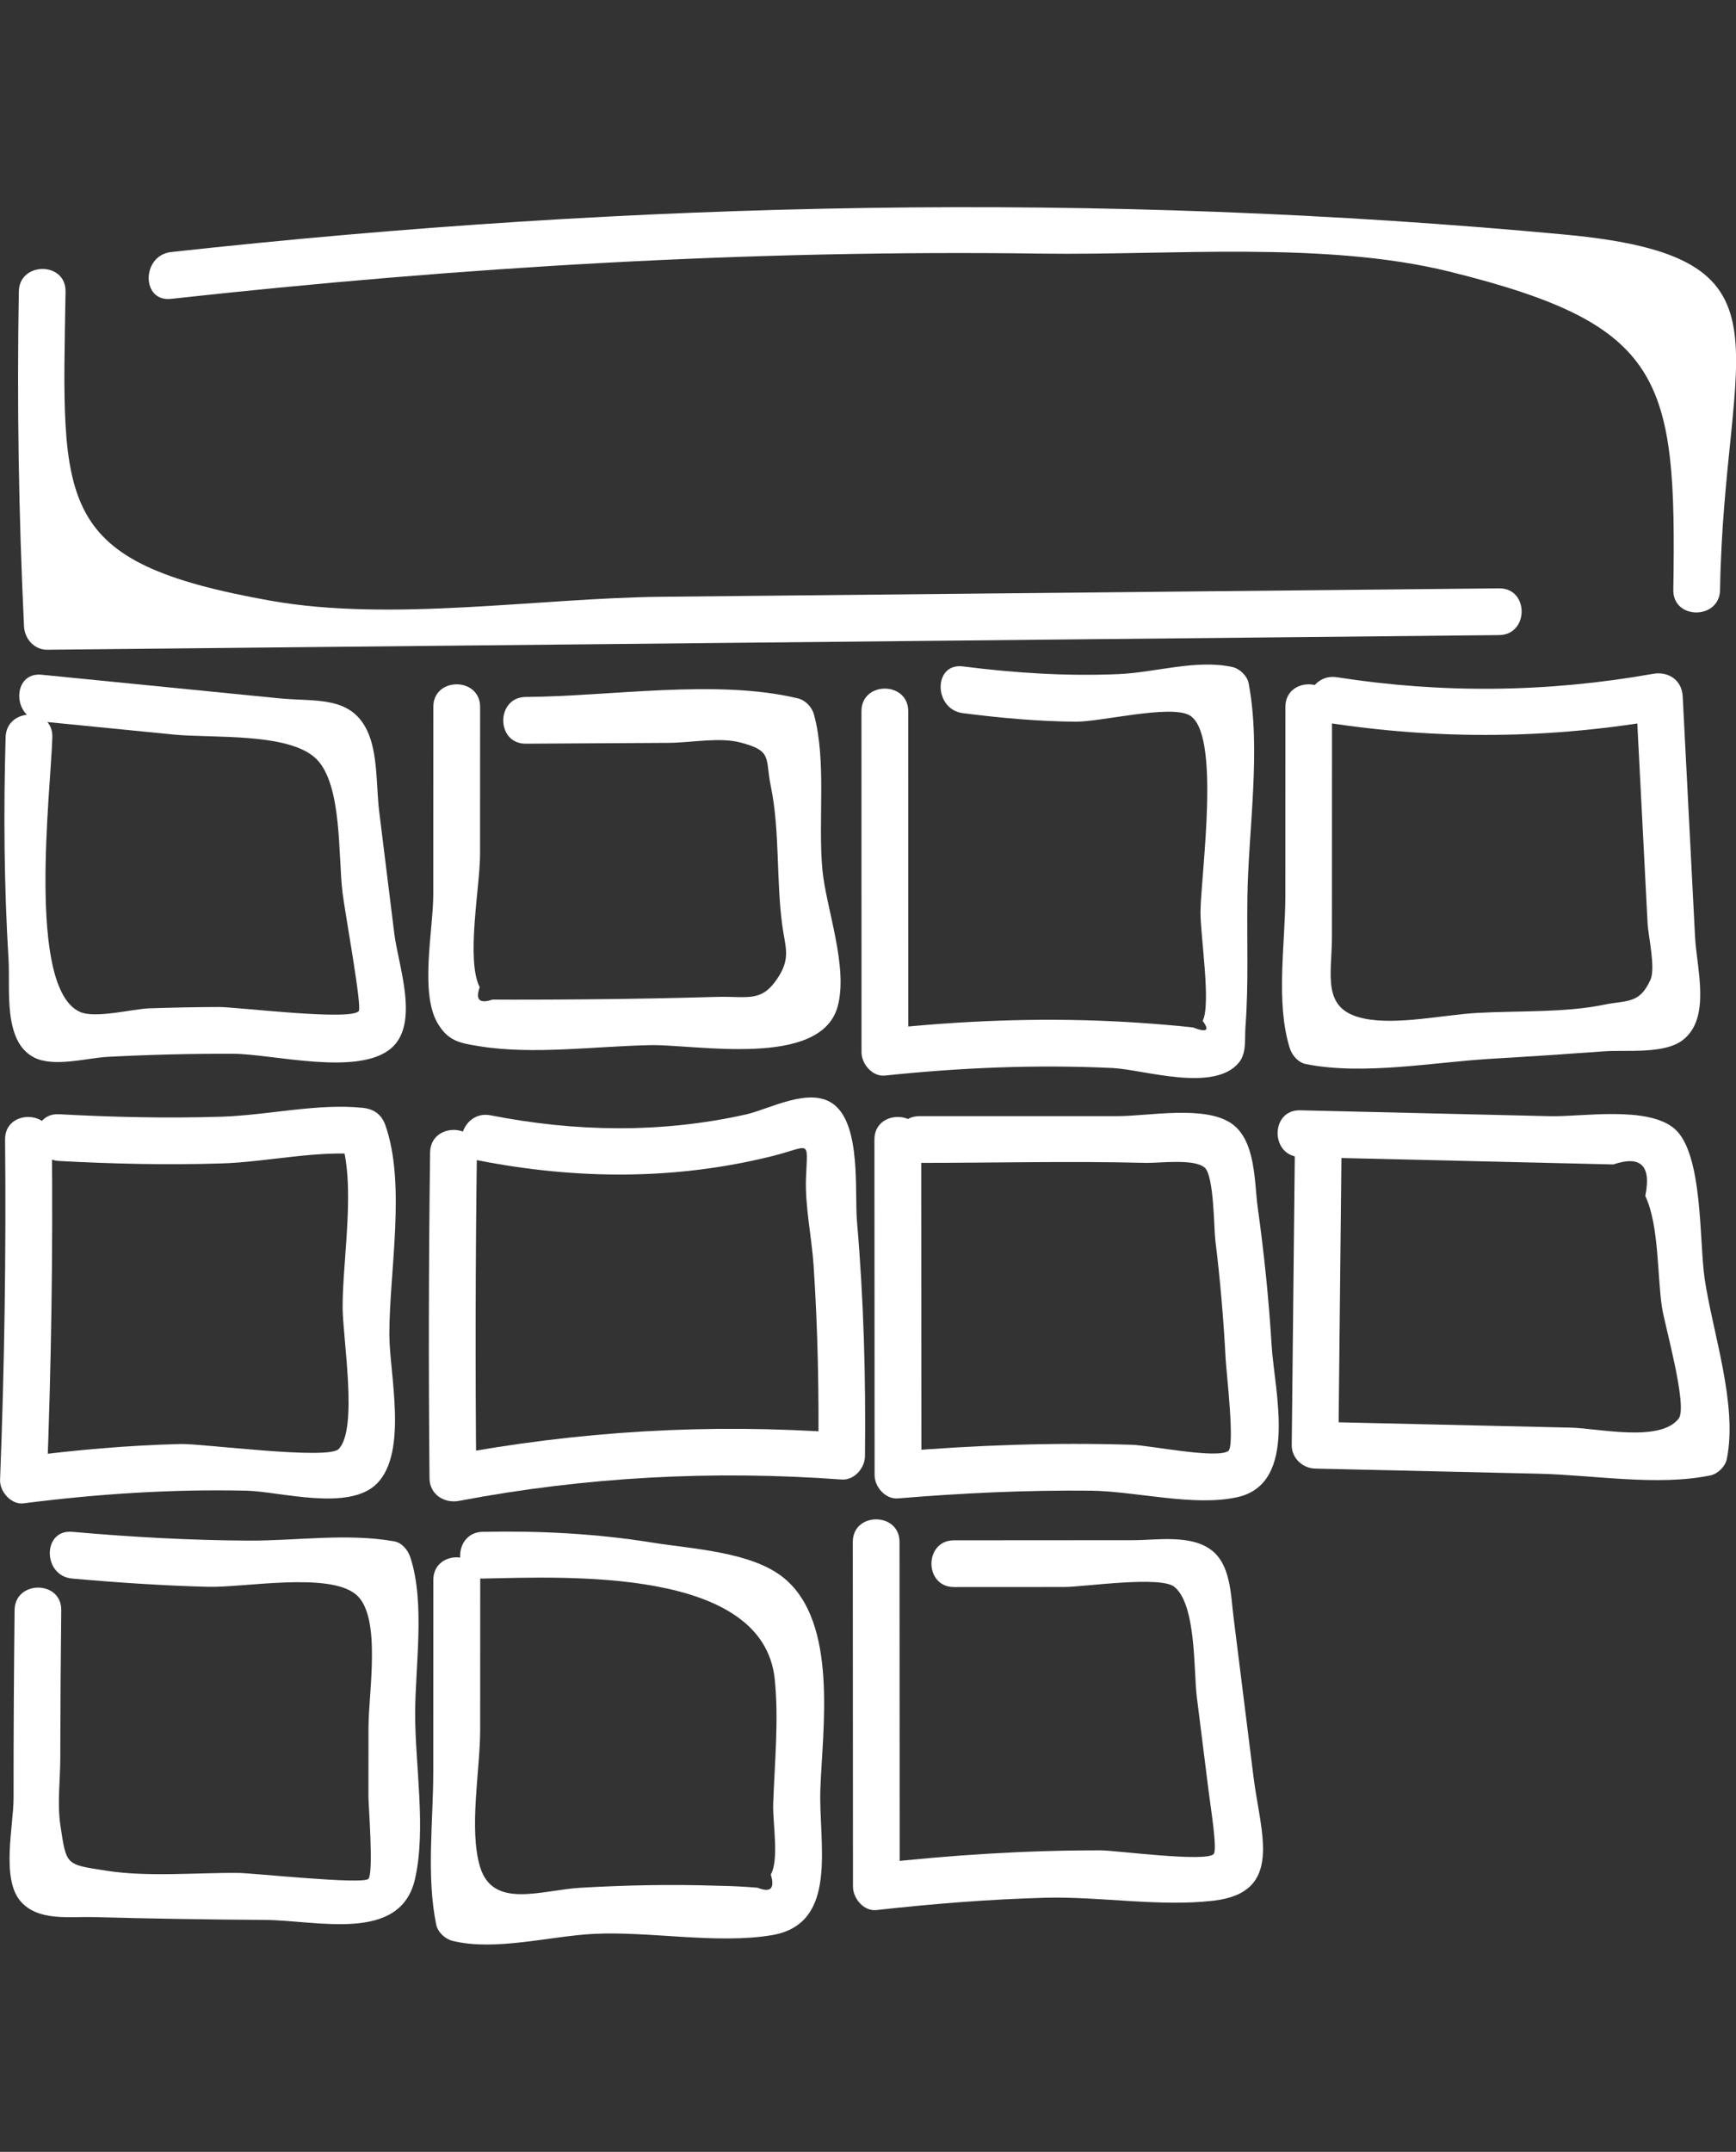 <?xml version="1.0" encoding="utf-8"?>
<!-- Generator: Adobe Illustrator 19.1.0, SVG Export Plug-In . SVG Version: 6.00 Build 0)  -->
<svg version="1.1" id="Layer_1" xmlns="http://www.w3.org/2000/svg" xmlns:xlink="http://www.w3.org/1999/xlink" x="0px" y="0px"
	 viewBox="-590 379.468 29.053 36" style="enable-background:new -590 379.468 29.053 36;" xml:space="preserve">
<rect x="-590" y="379.468" width="29.053" height="36" fill="#333333" stroke="none"/>
<style type="text/css">
	.st0{fill:#FFFFFF;}
</style>
<g>
	<g>
		<path class="st0" d="M-589.685,384.345c-0.032,1.879-0.003,3.724,0.087,5.602c0.01,0.209,0.171,0.393,0.391,0.391
			c8.098-0.082,16.197-0.164,24.295-0.245c0.503-0.005,0.504-0.787,0-0.782c-4.672,0.047-9.344,0.094-14.016,0.141
			c-2.06,0.021-4.521,0.425-6.541,0.066c-3.636-0.646-3.494-1.578-3.434-5.173
			C-588.895,383.842-589.677,383.842-589.685,384.345L-589.685,384.345z"/>
	</g>
	<g>
		<path class="st0" d="M-587.139,384.468c4.849-0.533,9.701-0.825,14.581-0.757c2.139,0.03,4.731-0.213,6.811,0.3
			c3.596,0.888,3.808,1.776,3.751,5.326c-0.008,0.503,0.774,0.503,0.782,0c0.067-4.13,1.406-5.57-2.591-5.944
			c-7.782-0.727-15.57-0.561-23.333,0.292C-587.633,383.741-587.639,384.523-587.139,384.468L-587.139,384.468z"/>
	</g>
	<g>
		<path class="st0" d="M-589.906,391.801c-0.036,1.241-0.026,2.482,0.049,3.722c0.03,0.488-0.097,1.365,0.425,1.635
			c0.331,0.171,0.888,0.009,1.232-0.009c0.7-0.037,1.401-0.054,2.102-0.052c0.665,0.003,2.112,0.386,2.655-0.101
			c0.466-0.418,0.107-1.381,0.042-1.908c-0.084-0.682-0.169-1.363-0.253-2.045
			c-0.052-0.419-0.018-0.971-0.203-1.356c-0.281-0.584-0.868-0.477-1.469-0.536c-1.326-0.132-2.652-0.263-3.978-0.395
			c-0.5-0.05-0.497,0.732,0,0.782c0.737,0.073,1.473,0.146,2.21,0.219c0.644,0.064,1.943-0.039,2.392,0.412
			c0.432,0.434,0.359,1.625,0.435,2.237c0.045,0.36,0.329,1.904,0.271,1.977c-0.133,0.168-2.046-0.069-2.335-0.068
			c-0.389,0.001-0.779,0.009-1.168,0.022c-0.277,0.009-0.909,0.177-1.167,0.058c-0.889-0.411-0.485-3.679-0.458-4.594
			C-589.109,391.298-589.891,391.298-589.906,391.801L-589.906,391.801z"/>
	</g>
	<g>
		<path class="st0" d="M-582.748,391.294c-0,1.046-0,2.092-0.001,3.138c-0,0.586-0.229,1.641,0.072,2.153
			c0.179,0.304,0.372,0.333,0.697,0.386c0.904,0.147,1.955-0.001,2.866-0.018c0.762-0.014,2.837,0.388,3.13-0.637
			c0.188-0.659-0.192-1.657-0.252-2.292c-0.078-0.823,0.072-1.811-0.141-2.6c-0.035-0.128-0.142-0.242-0.273-0.273
			c-1.361-0.327-3.15-0.031-4.55-0.023c-0.503,0.003-0.504,0.785,0,0.782c0.797-0.005,1.595-0.009,2.392-0.014
			c0.371-0.002,0.844-0.098,1.196-0.007c0.55,0.143,0.413,0.259,0.513,0.738
			c0.152,0.735,0.088,1.571,0.191,2.324c0.05,0.363,0.142,0.539-0.068,0.866c-0.278,0.432-0.5,0.314-1.034,0.329
			c-0.735,0.021-1.47,0.035-2.205,0.041c-0.294,0.003-0.588,0.004-0.882,0.005c-0.221,0.001-0.441,0-0.661-0.001
			c-0.218,0.073-0.289,0.004-0.214-0.207c-0.233-0.46,0.006-1.687,0.006-2.223
			c0-0.822,0-1.644,0.001-2.466C-581.966,390.791-582.748,390.79-582.748,391.294L-582.748,391.294z"/>
	</g>
	<g>
		<path class="st0" d="M-575.583,391.366c0.001,1.902,0.001,3.803,0.001,5.705c0,0.195,0.18,0.413,0.391,0.391
			c1.269-0.133,2.538-0.187,3.813-0.126c0.511,0.024,1.699,0.418,2.114-0.094c0.129-0.16,0.093-0.401,0.107-0.587
			c0.055-0.72,0.022-1.456,0.033-2.178c0.017-1.142,0.232-2.458,0.021-3.577c-0.024-0.125-0.15-0.246-0.273-0.273
			c-0.611-0.132-1.287,0.093-1.908,0.119c-0.873,0.037-1.736-0.019-2.602-0.129c-0.498-0.063-0.493,0.719,0,0.782
			c0.628,0.08,1.256,0.138,1.891,0.143c0.412,0.003,1.56-0.284,1.893-0.112c0.542,0.281,0.202,2.639,0.193,3.289
			c-0.006,0.379,0.182,1.551,0.036,1.828c0.122,0.162,0.068,0.199-0.161,0.11
			c-0.149-0.017-0.298-0.031-0.447-0.043c-0.298-0.026-0.597-0.046-0.896-0.06
			c-1.275-0.061-2.545-0.008-3.813,0.126c0.13,0.13,0.261,0.261,0.391,0.391
			c-0.001-1.902-0.001-3.803-0.001-5.705C-574.801,390.863-575.583,390.862-575.583,391.366L-575.583,391.366z"/>
	</g>
	<g>
		<path class="st0" d="M-568.488,391.294c-0,1.052-0.001,2.103-0.001,3.155c-0,0.807-0.165,1.78,0.072,2.548
			c0.038,0.124,0.139,0.246,0.273,0.273c0.964,0.192,2.125-0.032,3.103-0.089c0.632-0.037,1.264-0.079,1.895-0.125
			c0.357-0.026,0.987,0.051,1.3-0.182c0.489-0.364,0.241-1.203,0.214-1.728c-0.069-1.343-0.138-2.686-0.207-4.028
			c-0.014-0.271-0.237-0.422-0.495-0.377c-1.766,0.313-3.52,0.333-5.292,0.057
			c-0.492-0.077-0.704,0.676-0.208,0.754c1.917,0.299,3.797,0.281,5.707-0.057
			c-0.165-0.126-0.33-0.251-0.495-0.377c0.065,1.264,0.13,2.528,0.195,3.791
			c0.011,0.224,0.137,0.747,0.049,0.948c-0.182,0.414-0.404,0.342-0.769,0.418
			c-0.671,0.139-1.451,0.1-2.132,0.139c-0.568,0.032-1.342,0.209-1.897,0.093
			c-0.72-0.151-0.533-0.726-0.533-1.381c0-1.277,0.001-2.554,0.001-3.83
			C-567.706,390.791-568.488,390.79-568.488,391.294L-568.488,391.294z"/>
	</g>
	<g>
		<path class="st0" d="M-589.915,398.532c0.018,1.9-0.01,3.798-0.084,5.696c-0.007,0.192,0.186,0.417,0.391,0.391
			c1.241-0.159,2.485-0.24,3.736-0.212c0.553,0.012,1.72,0.356,2.185-0.124c0.517-0.534,0.204-1.838,0.203-2.487
			c-0.001-1.051,0.283-2.522-0.068-3.507c-0.064-0.179-0.193-0.268-0.377-0.287
			c-0.754-0.079-1.596,0.124-2.361,0.148c-0.908,0.029-1.815,0.008-2.721-0.041c-0.503-0.027-0.501,0.755,0,0.782
			c0.907,0.049,1.813,0.069,2.721,0.041c0.758-0.023,1.611-0.227,2.361-0.148c-0.126-0.096-0.251-0.191-0.377-0.287
			c0.271,0.759,0.039,2.023,0.04,2.834c0,0.527,0.263,2.037-0.066,2.379
			c-0.18,0.187-2.278-0.092-2.641-0.084c-0.882,0.021-1.759,0.1-2.634,0.212
			c0.13,0.13,0.261,0.261,0.391,0.391c0.074-1.898,0.103-3.796,0.084-5.696
			C-589.139,398.03-589.92,398.028-589.915,398.532L-589.915,398.532z"/>
	</g>
	<g>
		<path class="st0" d="M-582.802,398.749c-0.024,1.817-0.027,3.634-0.01,5.451c0.003,0.27,0.247,0.424,0.495,0.377
			c2.125-0.402,4.247-0.514,6.402-0.357c0.213,0.015,0.389-0.192,0.391-0.391c0.015-1.311-0.021-2.619-0.134-3.926
			c-0.042-0.489,0.073-1.593-0.381-1.953c-0.396-0.315-1.084,0.074-1.475,0.162
			c-1.421,0.318-2.853,0.294-4.276,0.015c-0.491-0.096-0.702,0.657-0.208,0.754
			c1.636,0.32,3.287,0.334,4.911-0.069c0.663-0.164,0.602-0.304,0.576,0.359
			c-0.019,0.478,0.095,0.989,0.127,1.468c0.071,1.063,0.091,2.126,0.079,3.191c0.13-0.13,0.261-0.261,0.391-0.391
			c-2.226-0.162-4.418-0.029-6.61,0.385c0.165,0.126,0.33,0.251,0.495,0.377
			c-0.018-1.817-0.014-3.634,0.01-5.451C-582.014,398.246-582.796,398.245-582.802,398.749L-582.802,398.749z"/>
	</g>
	<g>
		<path class="st0" d="M-575.366,398.532c0.001,1.871,0.002,3.742,0.003,5.613c0,0.198,0.179,0.408,0.391,0.391
			c1.073-0.089,2.147-0.14,3.225-0.129c0.754,0.008,1.732,0.272,2.46,0.107c1.023-0.231,0.615-1.778,0.569-2.53
			c-0.047-0.774-0.126-1.545-0.233-2.313c-0.059-0.42-0.027-1.136-0.451-1.415
			c-0.454-0.299-1.383-0.115-1.898-0.115c-1.104-0-2.208-0-3.312-0c-0.503,0-0.504,0.782,0,0.782
			c1.26,0,2.525-0.033,3.785,0c0.229,0.006,0.802-0.076,0.987,0.078c0.158,0.132,0.156,1.032,0.179,1.214
			c0.082,0.661,0.138,1.325,0.173,1.99c0.011,0.214,0.159,1.462,0.043,1.539c-0.201,0.133-1.31-0.095-1.61-0.105
			c-1.308-0.041-2.613,0.005-3.916,0.114c0.13,0.13,0.261,0.261,0.391,0.391
			c-0.001-1.871-0.002-3.742-0.003-5.613C-574.584,398.029-575.366,398.029-575.366,398.532L-575.366,398.532z"/>
	</g>
	<g>
		<path class="st0" d="M-568.328,398.533c-0.018,1.704-0.036,3.409-0.054,5.113c-0.002,0.215,0.181,0.386,0.391,0.391
			c1.248,0.029,2.496,0.057,3.744,0.086c0.913,0.021,1.986,0.211,2.873,0.028c0.124-0.026,0.248-0.149,0.273-0.273
			c0.185-0.908-0.234-2.103-0.37-3.013c-0.093-0.622-0.024-2.096-0.503-2.512
			c-0.449-0.39-1.563-0.199-2.074-0.211c-1.398-0.033-2.795-0.066-4.193-0.099c-0.503-0.012-0.503,0.77,0,0.782
			c1.398,0.033,2.795,0.066,4.193,0.099c0.349,0.008,0.699,0.017,1.048,0.025c0.46-0.156,0.639,0.02,0.535,0.527
			c0.232,0.49,0.198,1.322,0.279,1.863c0.044,0.292,0.437,1.662,0.279,1.863c-0.314,0.401-1.34,0.161-1.806,0.15
			c-1.426-0.033-2.853-0.066-4.279-0.098c0.13,0.13,0.261,0.261,0.391,0.391
			c0.018-1.704,0.036-3.409,0.054-5.113C-567.541,398.029-568.323,398.029-568.328,398.533L-568.328,398.533z"/>
	</g>
	<g>
		<path class="st0" d="M-589.756,406.406c-0.011,1.049-0.018,2.097-0.017,3.146c0,0.457-0.211,1.344,0.116,1.723
			c0.293,0.339,0.813,0.255,1.219,0.266c0.957,0.025,1.914,0.041,2.87,0.047c0.886,0.006,2.27,0.389,2.514-0.687
			c0.189-0.834,0.001-1.898,0.002-2.763c0.001-0.803,0.169-1.846-0.079-2.611c-0.039-0.122-0.138-0.249-0.273-0.273
			c-0.794-0.14-1.633-0.008-2.437-0.012c-0.987-0.005-1.969-0.06-2.951-0.147c-0.501-0.044-0.498,0.738,0,0.782
			c0.755,0.067,1.511,0.118,2.269,0.138c0.61,0.016,2.03-0.254,2.483,0.131c0.431,0.366,0.207,1.635,0.207,2.223
			c-0,0.384-0.001,0.767-0.001,1.151c-0,0.141,0.09,1.288-0.001,1.381
			c-0.096,0.099-1.918-0.096-2.174-0.099c-0.712-0.007-1.505,0.072-2.208-0.037
			c-0.687-0.107-0.67-0.081-0.773-0.763c-0.054-0.359-0.001-0.762-0.001-1.124c0.001-0.824,0.007-1.648,0.016-2.472
			C-588.969,405.903-589.751,405.902-589.756,406.406L-589.756,406.406z"/>
	</g>
	<g>
		<path class="st0" d="M-582.748,405.899c-0,1.068-0,2.135-0.001,3.203c-0,0.833-0.118,1.749,0.049,2.563
			c0.026,0.128,0.148,0.242,0.273,0.273c0.712,0.177,1.639-0.081,2.368-0.117c0.934-0.046,2.067,0.176,2.98,0.021
			c1.125-0.191,0.777-1.532,0.808-2.433c0.034-1.01,0.305-2.795-0.612-3.543c-0.539-0.44-1.542-0.484-2.195-0.59
			c-0.943-0.152-1.89-0.2-2.844-0.181c-0.502,0.01-0.504,0.792,0,0.782c1.423-0.029,4.69-0.185,4.887,1.678
			c0.072,0.685-0.002,1.404-0.025,2.09c-0.011,0.318,0.103,0.925-0.04,1.183c0.071,0.235-0.003,0.309-0.222,0.221
			c-0.224-0.019-0.448-0.03-0.672-0.033c-0.764-0.025-1.53-0.011-2.292,0.034
			c-0.653,0.038-1.462,0.363-1.679-0.347c-0.192-0.629,0-1.623,0.001-2.288
			c0-0.839,0-1.678,0.001-2.517C-581.966,405.396-582.748,405.396-582.748,405.899L-582.748,405.899z"/>
	</g>
	<g>
		<path class="st0" d="M-575.728,405.264c0.001,1.923,0.002,3.845,0.003,5.768c0,0.194,0.18,0.414,0.391,0.391
			c0.938-0.104,1.876-0.18,2.819-0.206c0.921-0.025,1.921,0.155,2.826,0.049
			c1.181-0.139,0.785-1.129,0.668-2.065c-0.112-0.893-0.223-1.786-0.335-2.678
			c-0.047-0.371-0.045-0.872-0.369-1.121c-0.346-0.267-0.922-0.167-1.311-0.167
			c-0.999,0.001-1.999,0.002-2.998,0.002c-0.503,0-0.504,0.782,0,0.782c0.615-0.001,1.23-0.001,1.845-0.001
			c0.321-0,1.614-0.193,1.845-0.001c0.368,0.305,0.319,1.412,0.374,1.846c0.065,0.521,0.13,1.042,0.196,1.562
			c0.038,0.303,0.15,0.987,0.086,1.06c-0.124,0.142-1.641-0.06-1.884-0.061
			c-1.259-0.003-2.511,0.079-3.762,0.218c0.13,0.13,0.261,0.261,0.391,0.391
			c-0.001-1.923-0.002-3.845-0.003-5.768C-574.946,404.761-575.728,404.76-575.728,405.264L-575.728,405.264z"/>
	</g>
</g>
</svg>
